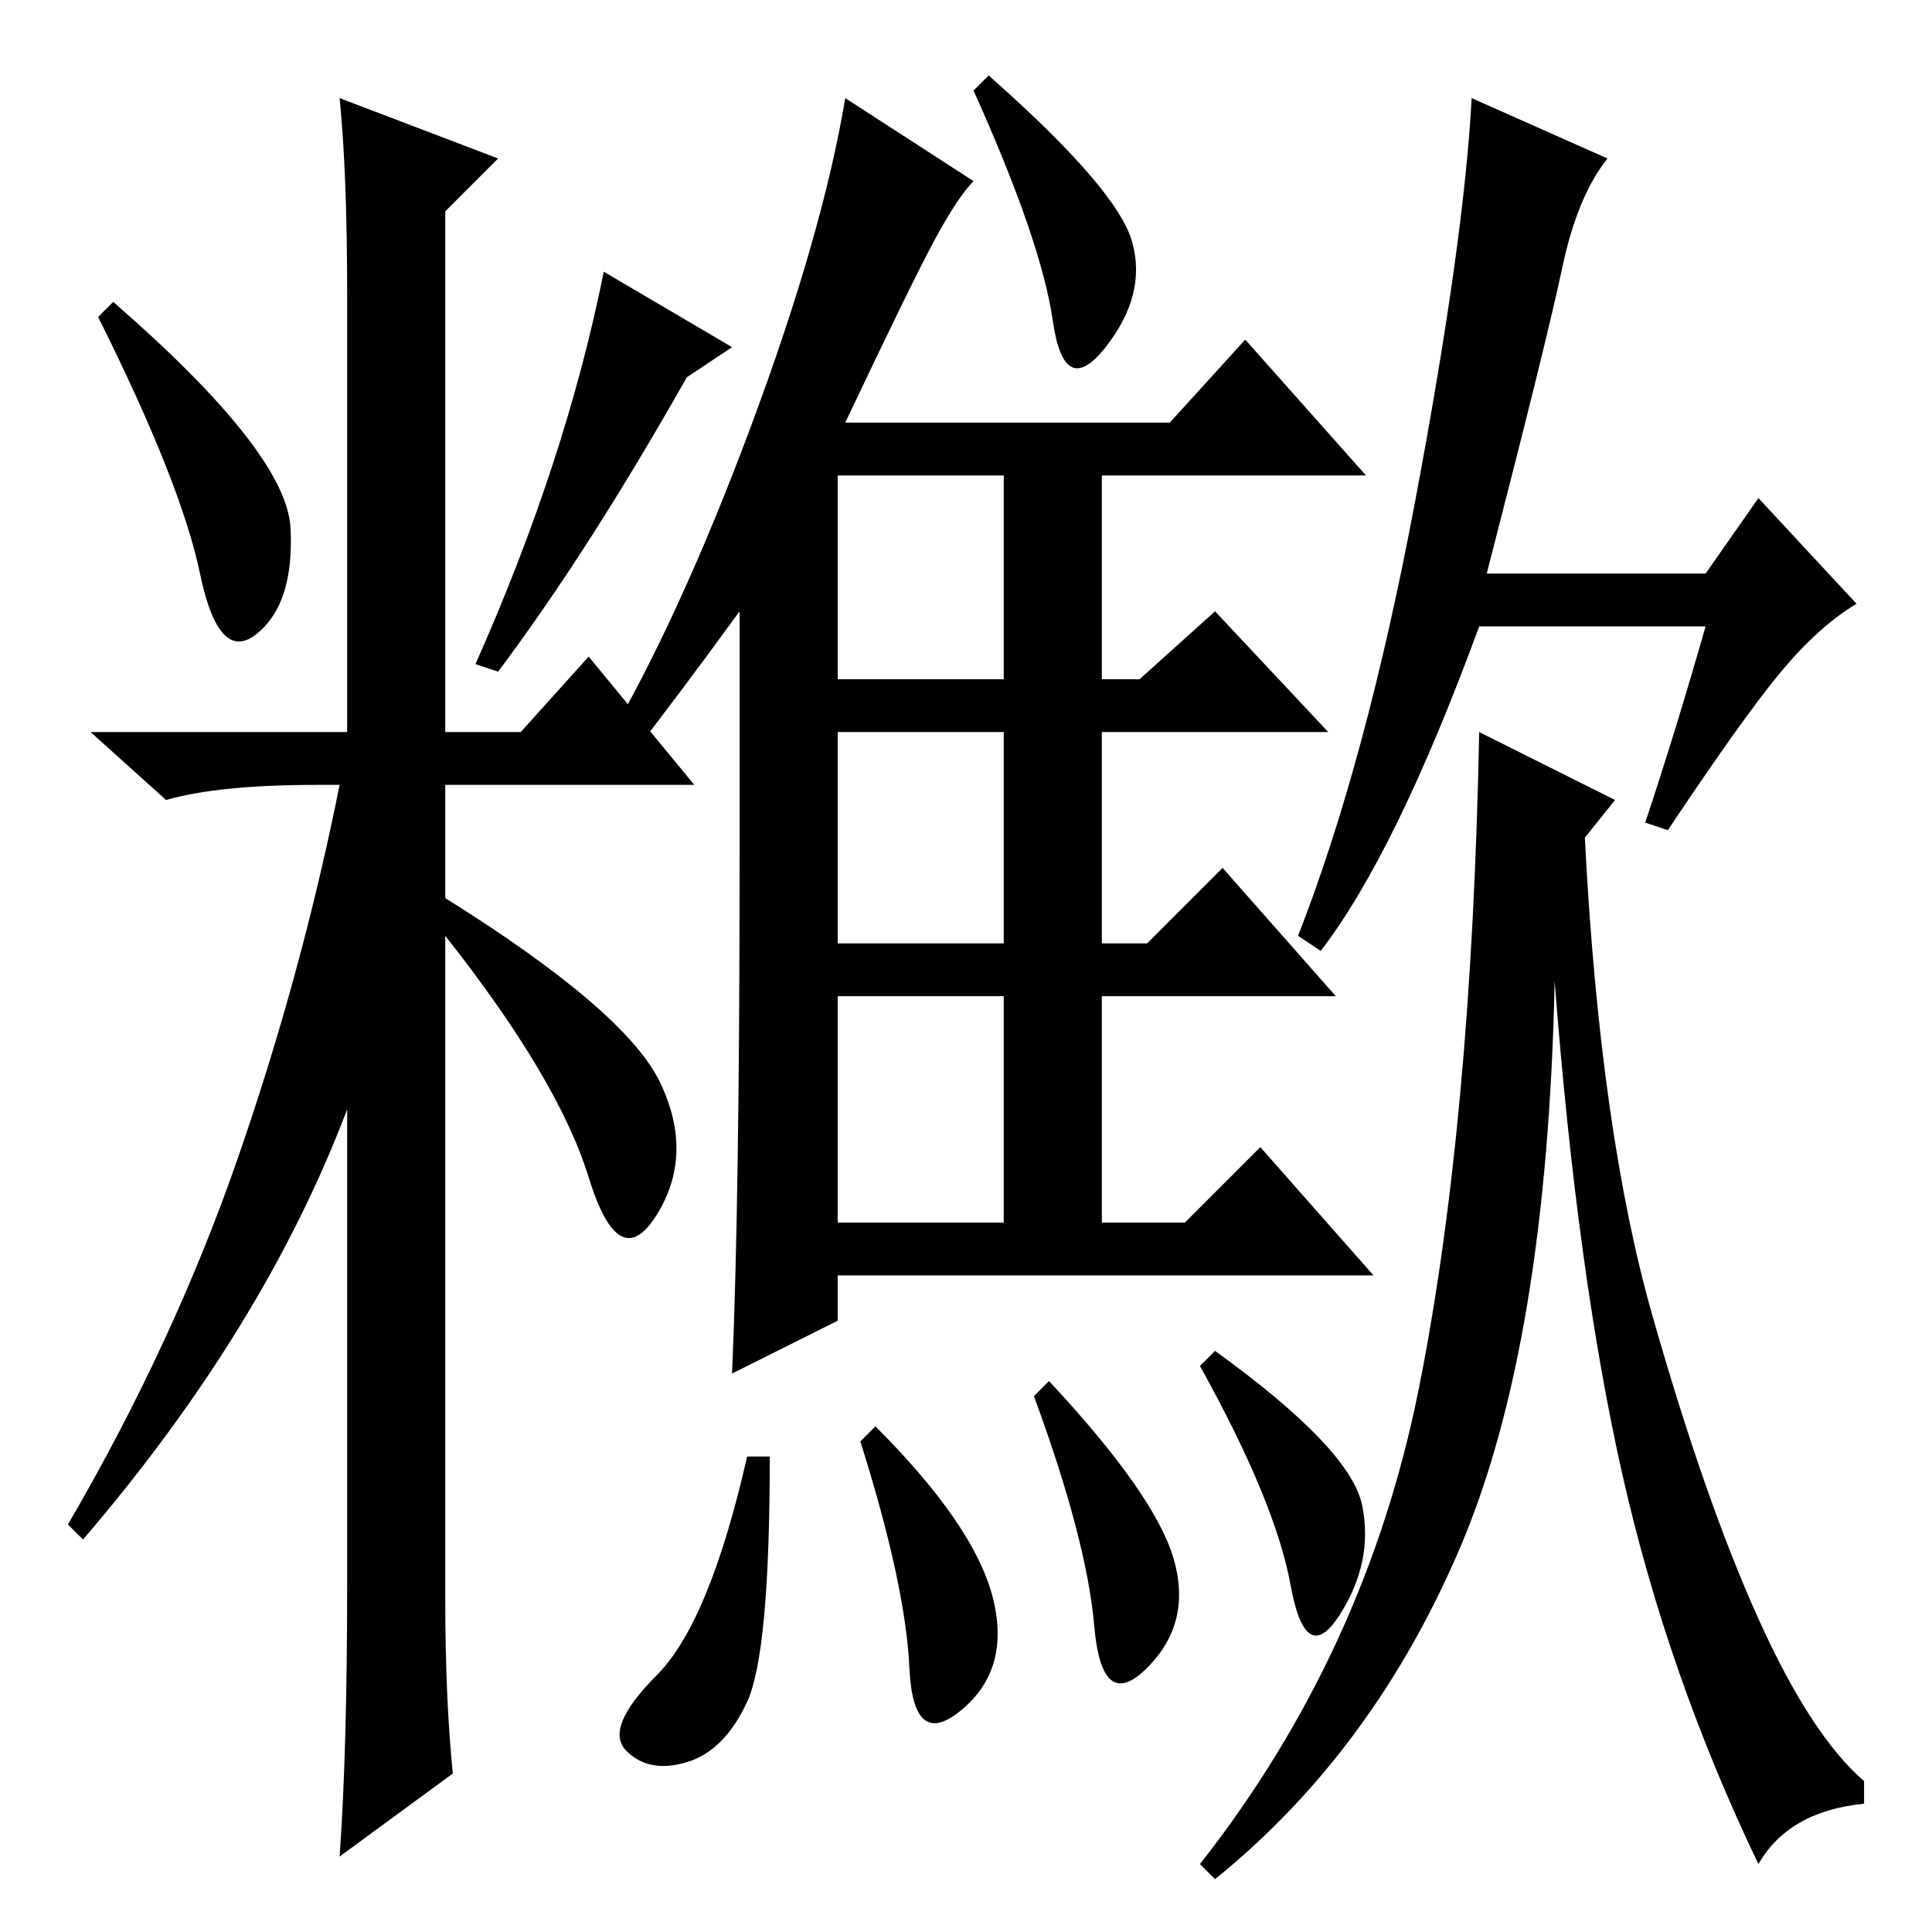 <?xml version="1.0" standalone="no"?>
<!DOCTYPE svg PUBLIC "-//W3C//DTD SVG 1.1//EN" "http://www.w3.org/Graphics/SVG/1.1/DTD/svg11.dtd" >
<svg xmlns="http://www.w3.org/2000/svg" xmlns:xlink="http://www.w3.org/1999/xlink" version="1.1" viewBox="0 -36 256 256">
  <g transform="matrix(1 0 0 -1 0 220)">
   <path fill="currentColor"
d="M38.5 186q0.5 -10 -4.5 -14t-7.5 8t-13.5 34l2 2q23 -20 23.5 -30zM87.5 112.5q4.5 -9.5 -0.5 -17.5t-9 5t-19 32v-88q0 -13 1 -23l-15 -11q1 14 1 36v63q-11 -29 -35 -57l-2 2q14 24 22.5 48.5t13.5 49.5h-3q-13 0 -20 -2l-10 9h34v58q0 16 -1 26l21 -8l-7 -7v-69h10
l9 10l14 -17h-33v-15q24 -15 28.5 -24.5zM66 167l-3 1q12 27 17 52l17 -10l-6 -4q-13 -23 -25 -39zM111 166h22v27h-22v-27zM111 131h22v28h-22v-28zM111 94h22v30h-22v-30zM98 142v33q-8 -11 -15 -20l-3 2q10 17 19.5 42.5t12.5 43.5l17 -11q-2 -2 -5 -7.5t-12 -24.5h43
l10 11l16 -18h-35v-27h5l10 9l15 -16h-30v-28h6l10 10l15 -17h-31v-30h11l10 10l15 -17h-71v-6l-14 -7q1 23 1 68zM131 246q17 -15 19 -22t-3.5 -14t-7 3.5t-10.5 30.5zM102 63q0 -26 -3 -32.5t-8 -8t-8 1.5t4 10t12 29h3zM131.5 44.5q2.5 -9.5 -4 -15t-7 5.5t-6.5 30l2 2
q13 -13 15.5 -22.5zM155.5 49.5q2.5 -8.5 -3.5 -14.5t-7 5.5t-8 30.5l2 2q14 -15 16.5 -23.5zM161 77q18 -13 19.5 -20.5t-3 -14.5t-6.5 4t-12 29zM213 235q-4 -5 -6 -14.5t-10 -40.5h29l7 10l13 -14q-5 -3 -10 -9t-15 -21l-3 1q4 12 8 26h-30q-11 -30 -21 -43l-3 2
q9 23 15.5 57.5t7.5 53.5zM214 150l-4 -5q2 -39 9 -63.5t14 -40t14 -21.5v-3q-10 -1 -14 -8q-12 25 -18 51.5t-9 65.5q-1 -48 -12.5 -75t-32.5 -44l-2 2q22 28 29 63t8 87z" />
  </g>

</svg>
